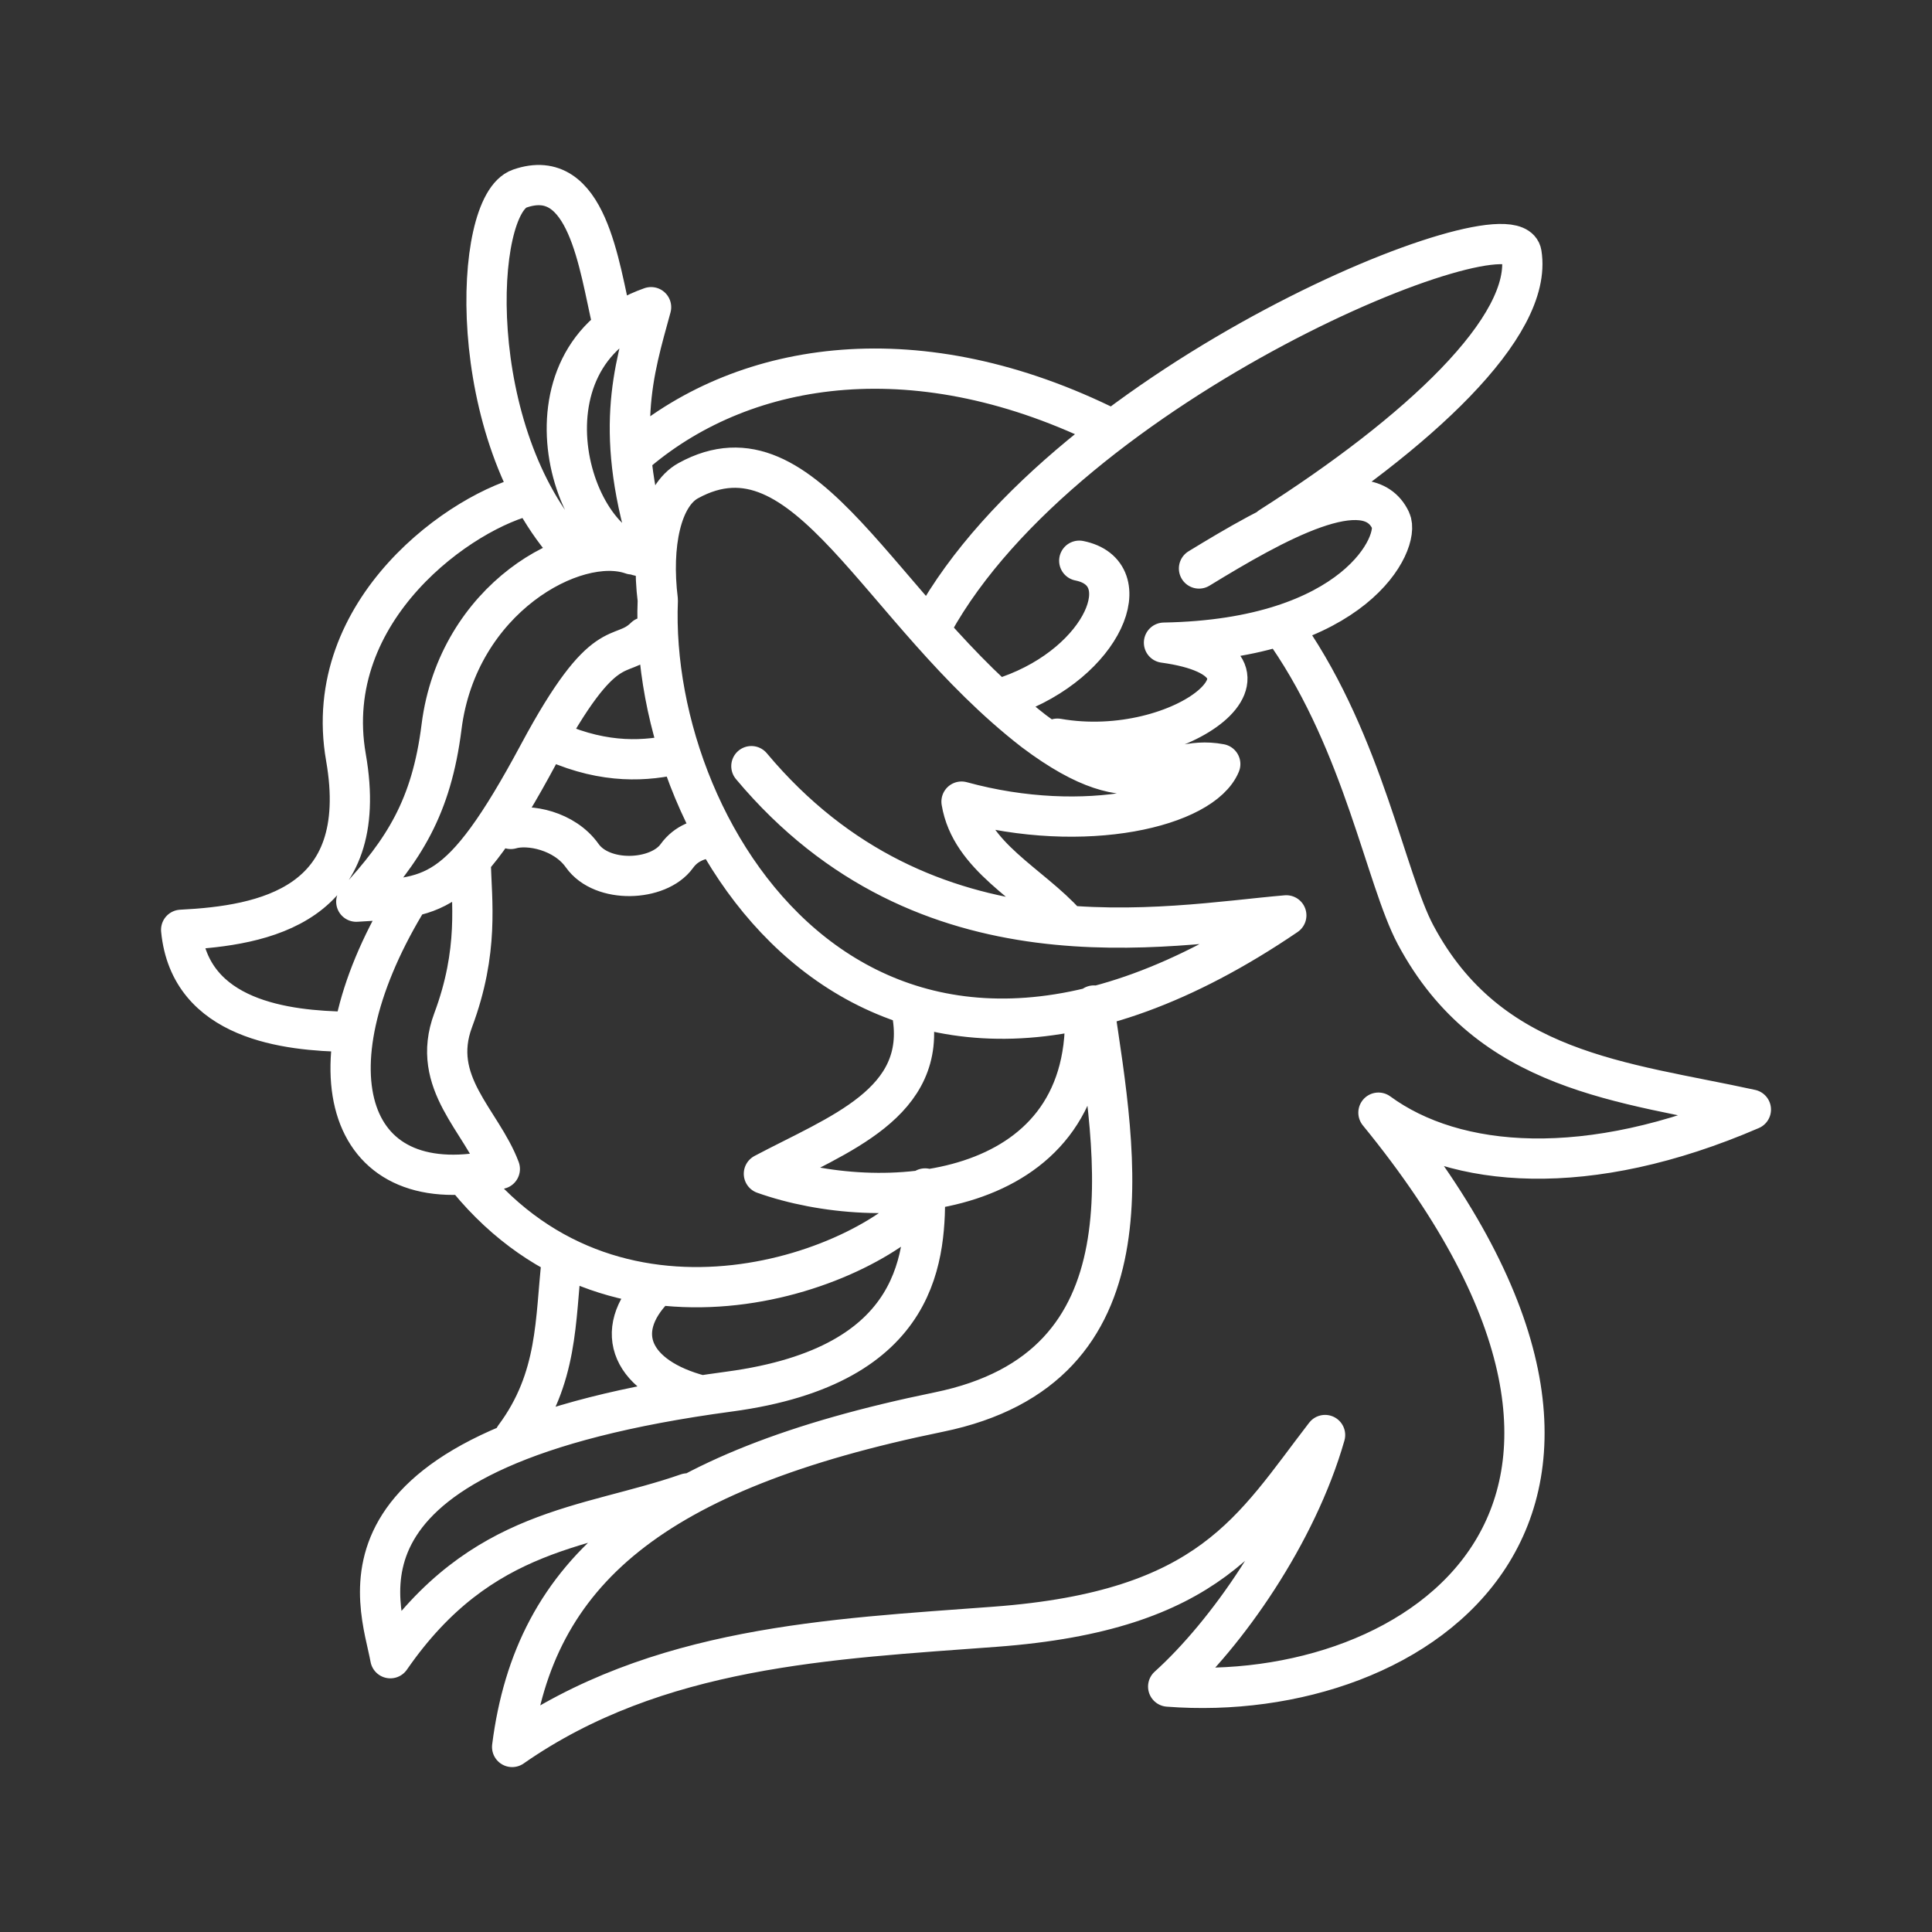 <?xml version="1.0" encoding="UTF-8"?><svg id="b" xmlns="http://www.w3.org/2000/svg" viewBox="0 0 48 48"><rect x="0" y="0" width="48" height="48" fill="#333333" stroke="none"/><defs><style>.d{fill:none;stroke:#fff;stroke-linecap:round;stroke-linejoin:round;}</style></defs><path id="c" class="d" d="m16.264,31.996c-1.076,1.094-.568,2.223,1.145,2.671m-3.452-3.353c-.167,1.463-.08,2.926-1.171,4.39m-1.159-6.413c3.807,4.637,10.04,2.257,11.447.401m-.09-.165c0,1.584-.01,4.396-4.868,5.047-10.37,1.391-8.668,5.231-8.418,6.624,2.266-3.275,4.871-3.22,7.381-4.095m10.098-12.121c.56,3.772,1.554,8.994-3.855,10.101-7.117,1.458-10.045,3.964-10.598,8.32,3.596-2.507,7.909-2.681,12.002-2.987,5.365-.4,6.399-2.434,8.195-4.763-.705,2.466-2.46,4.955-3.898,6.25,6.211.48,13.318-4.352,5.224-14.259,1.901,1.393,5.202,1.673,9.253-.077-3.17-.693-6.499-.909-8.33-4.341-.74-1.389-1.293-4.711-3.177-7.452m-19.303,4.821c.441-.131,1.331.036,1.776.665.493.697,1.891.642,2.348.01.245-.339.573-.421.903-.478m-3.924-2.356c1.248.546,2.27.484,3.088.284m-3.673-6.434c-1.703.371-5.257,2.849-4.613,6.532.645,3.688-2.045,4.18-4.094,4.283.217,2.254,2.635,2.509,4.132,2.534m5.566-11.957c-2.669-2.898-2.456-8.585-1.287-8.992,1.683-.588,1.97,1.925,2.305,3.347m-3.524,13.372c.026.991.209,2.219-.434,3.941-.582,1.556.707,2.494,1.159,3.697-3.811.886-4.841-2.418-2.354-6.584m5.64-8.685c-1.406-.498-4.333,1.091-4.734,4.287-.251,1.999-.941,3.064-2.118,4.341,1.885-.122,2.543.037,4.53-3.667,1.67-3.116,2.013-2.285,2.643-2.905m-.184-4.618c2.707-2.277,7.007-2.933,11.751-.56m-11.374,3.2c-2.015.054-3.556-4.983-.042-6.22-.436,1.6-.947,3.122.042,6.22Zm6.962,1.641c3.337-6.036,14.406-10.528,14.622-9.193.292,1.81-2.586,4.468-6.245,6.795m-4.743.836c1.516.303.616,2.52-1.75,3.358m4.725-3.165c1.863-1.139,4.177-2.445,4.763-1.193.252.538-.874,2.951-5.633,3.036,3.536.485.441,2.926-2.648,2.385m-3.609,6.826c.398,2.231-1.833,3.002-3.683,3.984,2.905,1.031,8.081.679,7.978-3.96m-8.289-6.167c4.328,5.17,10.287,3.963,13.29,3.707-10.261,6.982-15.862-1.851-15.615-7.831-.17-1.377.087-2.601.756-2.968,2.944-1.619,4.7,3.21,8.591,6.225,2.659,1.999,3.163.538,4.627.815-.441,1.062-3.347,1.778-6.428.933.227,1.371,1.713,2.043,2.607,3.045"/></svg>